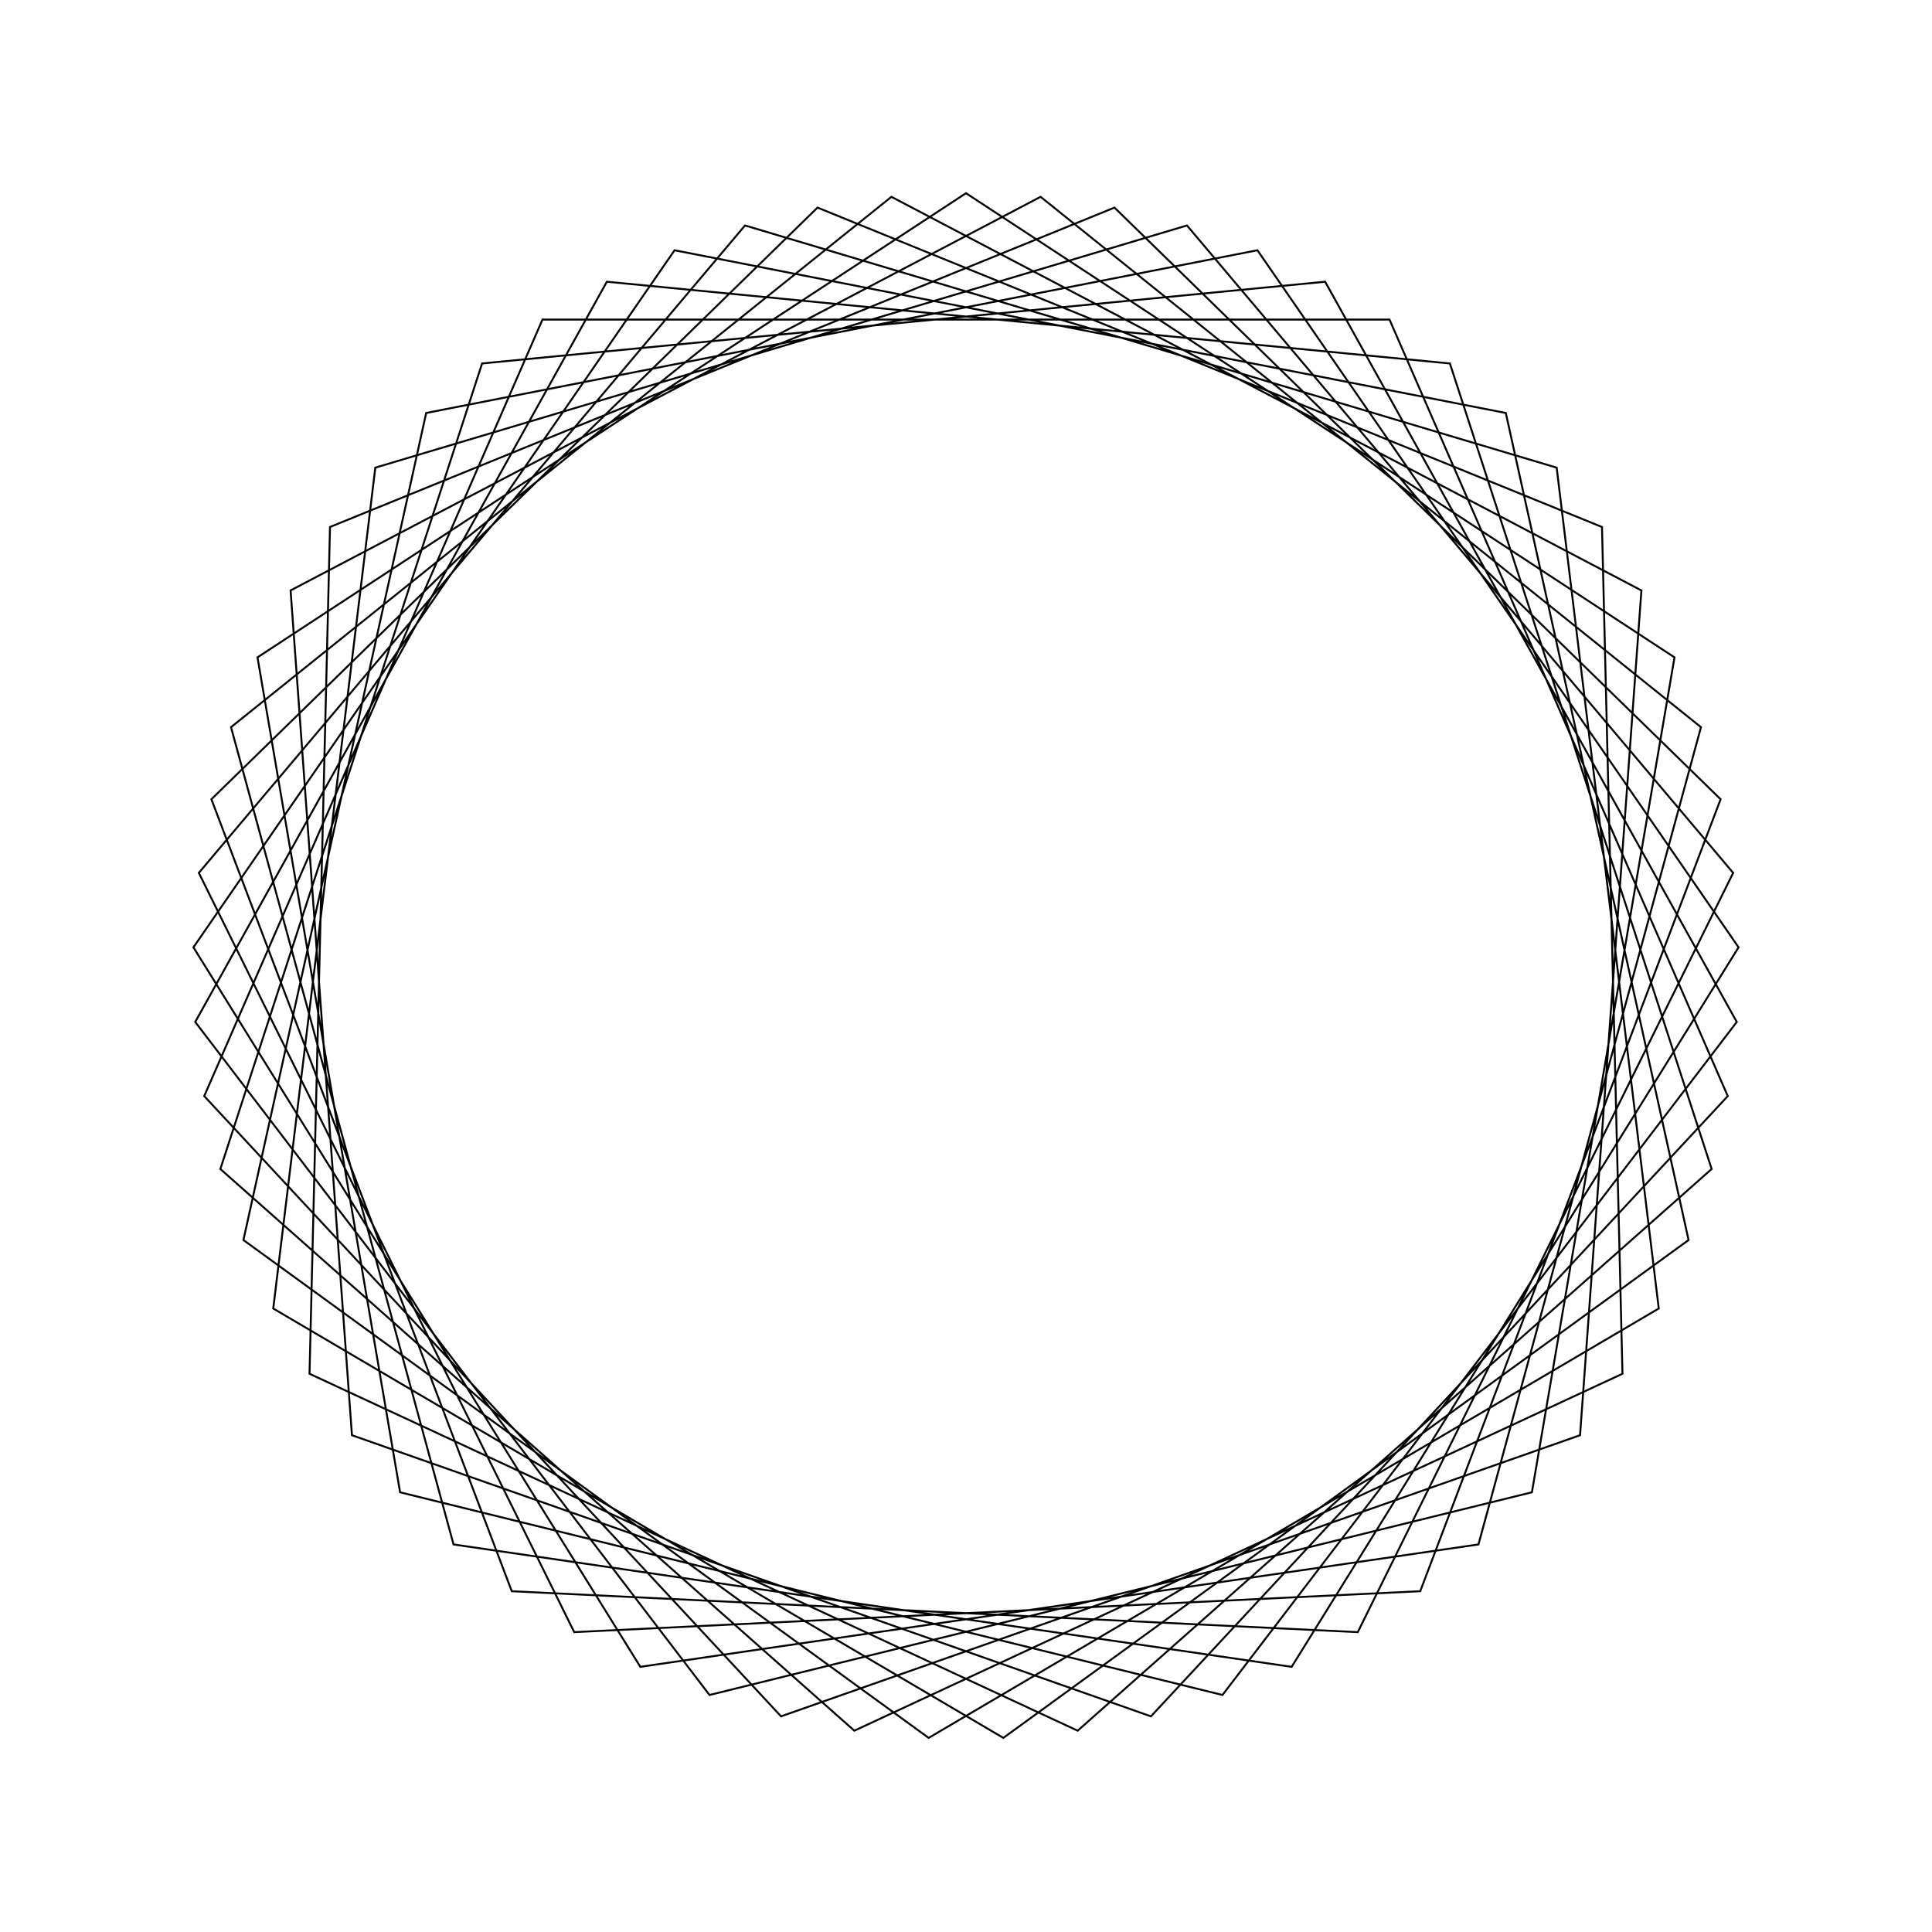 <?xml version="1.0" ?>
<svg height="100" width="100">
  <path d="M 50.0,90.0 L 86.672,65.975 L 79.291,22.759 L 36.724,12.268 L 10.105,47.103 L 31.411,85.418 L 75.047,81.187 L 88.595,39.492 L 55.78,10.42 L 16.021,28.894 L 17.081,72.723 L 57.685,89.255 L 89.058,58.631 L 73.511,17.639 L 29.722,15.521 L 10.292,54.821 L 38.562,88.33 L 80.573,75.794 L 85.857,32.272 L 48.067,10.047 L 12.599,35.816 L 22.06,78.624 L 65.084,87.047 L 89.988,50.967 L 66.856,13.725 L 23.475,20.06 L 11.958,62.361 L 46.139,89.813 L 84.959,69.439 L 81.783,25.713 L 40.427,11.162 L 10.571,43.266 L 28.079,83.459 L 71.921,83.459 L 89.429,43.266 L 59.573,11.162 L 18.217,25.713 L 15.041,69.439 L 53.861,89.813 L 88.042,62.361 L 76.525,20.06 L 33.144,13.725 L 10.012,50.967 L 34.916,87.047 L 77.94,78.624 L 87.401,35.816 L 51.933,10.047 L 14.143,32.272 L 19.427,75.794 L 61.438,88.33 L 89.708,54.821 L 70.278,15.521 L 26.489,17.639 L 10.942,58.631 L 42.315,89.255 L 82.919,72.723 L 83.979,28.894 L 44.22,10.42 L 11.405,39.492 L 24.953,81.187 L 68.589,85.418 L 89.895,47.103 L 63.276,12.268 L 20.709,22.759 L 13.328,65.975 L 50.0,90.0Z" fill="none" stroke="black" stroke-width="0.1" transform="matrix(1 0 0 -1 0 100)"/>
</svg>
